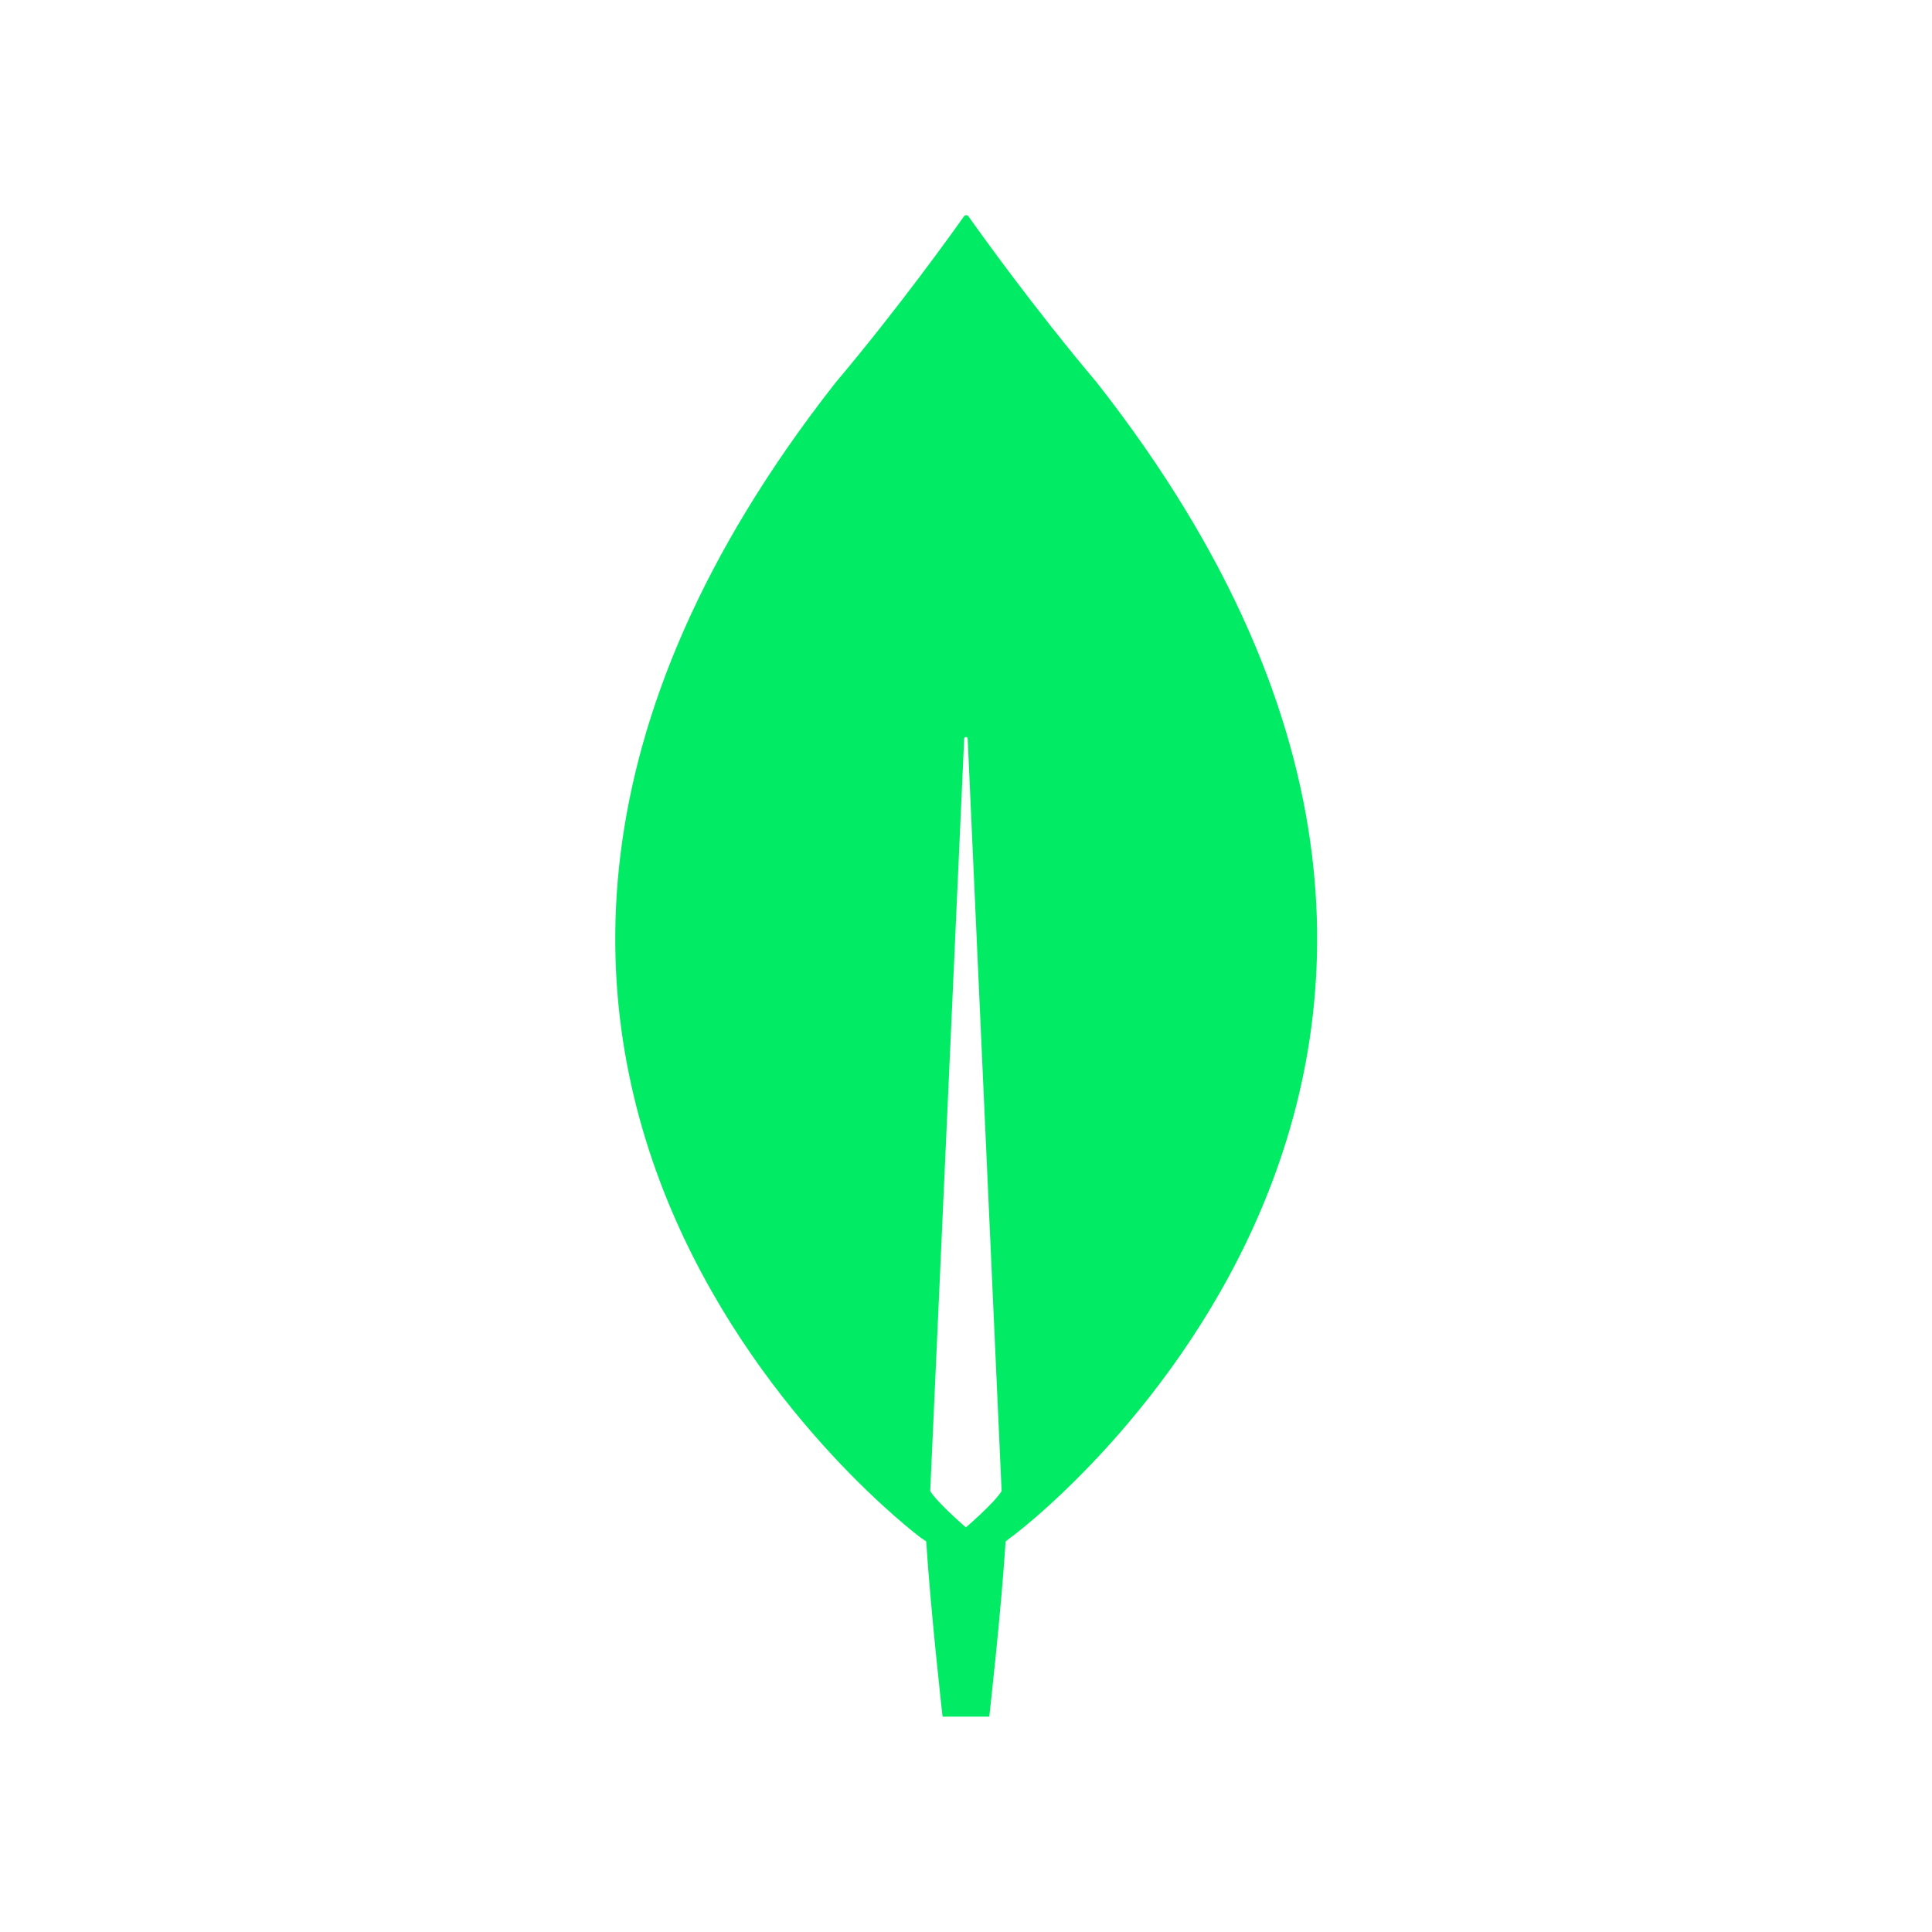 <svg xmlns="http://www.w3.org/2000/svg" xmlns:xlink="http://www.w3.org/1999/xlink" width="500" zoomAndPan="magnify" viewBox="0 0 375 375" height="500" preserveAspectRatio="xMidYMid meet" version="1.0"><defs><clipPath id="04356b616e"><path d="M 119 41.18 L 256 41.18 L 256 333.68 L 119 333.68 Z M 119 41.18 " clip-rule="nonzero"/></clipPath></defs><g clip-path="url(#04356b616e)"><path fill="#01ec64" d="M 212.883 74.242 C 200.637 59.73 190.094 44.992 187.938 41.93 C 187.887 41.879 187.824 41.836 187.758 41.805 C 187.688 41.777 187.617 41.762 187.543 41.762 C 187.465 41.762 187.395 41.777 187.324 41.805 C 187.258 41.836 187.195 41.879 187.145 41.93 C 184.988 44.992 174.445 59.73 162.199 74.242 C 57.09 208.141 178.754 298.5 178.754 298.5 L 179.773 299.184 C 180.68 313.129 182.949 333.199 182.949 333.199 L 192.02 333.199 C 192.02 333.199 194.285 313.242 195.195 299.184 L 196.215 298.391 C 196.328 298.504 317.992 208.141 212.883 74.242 Z M 187.484 296.461 C 187.484 296.461 182.043 291.812 180.566 289.434 L 180.566 289.203 L 187.145 143.402 C 187.145 142.949 187.824 142.949 187.824 143.402 L 194.402 289.203 L 194.402 289.434 C 192.926 291.812 187.484 296.461 187.484 296.461 Z M 187.484 296.461 " fill-opacity="1" fill-rule="nonzero"/></g></svg>